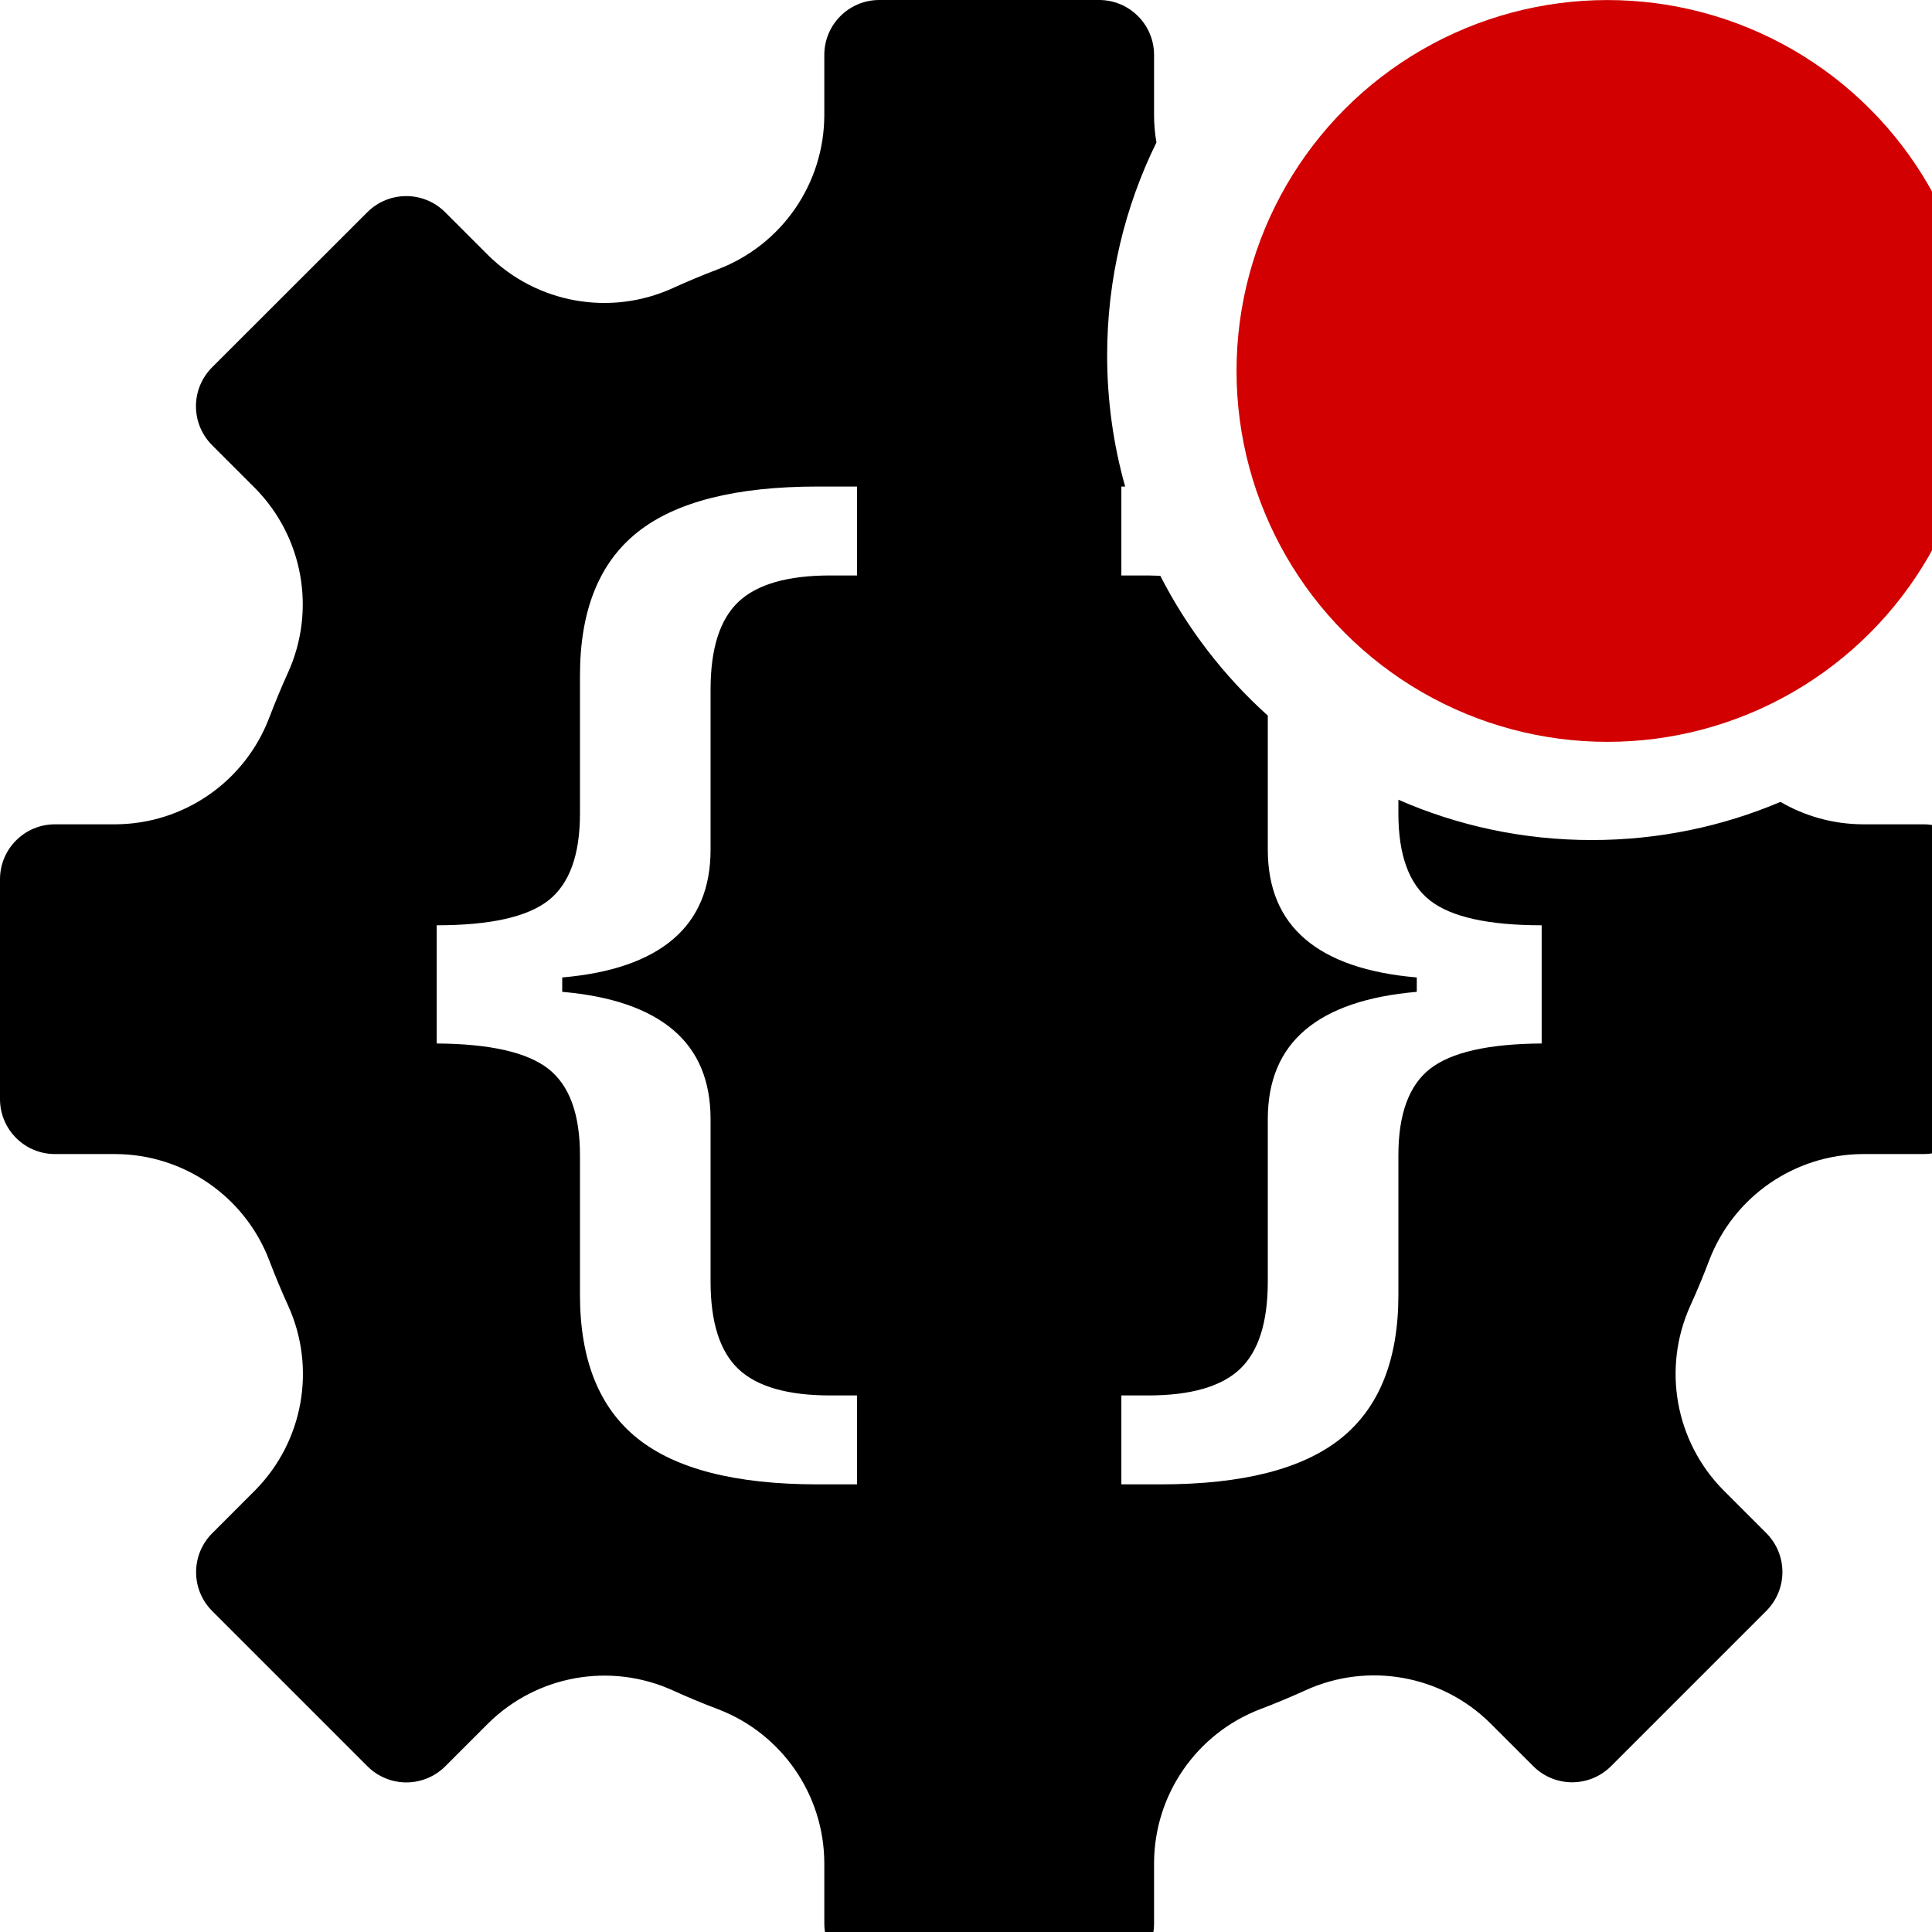 <?xml version="1.0" encoding="UTF-8" standalone="no"?>
<!DOCTYPE svg PUBLIC "-//W3C//DTD SVG 1.1//EN" "http://www.w3.org/Graphics/SVG/1.1/DTD/svg11.dtd">
<svg width="100%" height="100%" viewBox="0 0 16 16" version="1.1" xmlns="http://www.w3.org/2000/svg" xmlns:xlink="http://www.w3.org/1999/xlink" xml:space="preserve" xmlns:serif="http://www.serif.com/" style="fill-rule:evenodd;clip-rule:evenodd;stroke-linejoin:round;stroke-miterlimit:2;">
    <g id="mrsServiceDefaultDisabled" transform="matrix(0.016,0,0,0.016,0,0)">
        <path d="M921.573,415.062C934.267,422.456 948.916,426.607 964.261,426.661L995.549,426.661C1011.27,426.661 1024,439.406 1024,455.113L1024,568.887C1024,584.594 1011.27,597.339 995.549,597.339L964.261,597.339C928.941,597.48 897.355,619.315 884.704,652.288C881.696,660.244 878.434,668.089 874.921,675.808C860.286,708.104 867.076,746.055 891.983,771.277L914.243,793.537C919.568,798.878 922.577,806.124 922.577,813.67C922.577,821.216 919.568,828.463 914.243,833.788L833.851,914.18C822.729,925.286 804.738,925.286 793.632,914.18L771.34,891.904C746.118,866.966 708.151,860.176 675.872,874.827C668.168,878.34 660.307,881.617 652.398,884.626C619.347,897.229 597.465,928.894 597.339,964.261L597.339,995.549C597.339,1011.27 584.594,1024 568.887,1024L455.113,1024C439.406,1024 426.661,1011.27 426.661,995.549L426.661,964.261C426.52,928.941 404.685,897.355 371.712,884.704C363.756,881.696 355.895,878.434 348.192,874.921C315.896,860.302 277.945,867.092 252.723,891.983L230.463,914.243C225.122,919.568 217.876,922.577 210.33,922.577C202.784,922.577 195.537,919.568 190.212,914.243L109.82,833.851C98.729,822.745 98.729,804.738 109.82,793.632L132.096,771.34C157.003,746.118 163.793,708.151 149.173,675.872C145.66,668.168 142.383,660.307 139.374,652.398C126.771,619.347 95.106,597.465 59.739,597.339L28.451,597.339C12.729,597.339 -0,584.594 -0,568.887L-0,455.113C-0,439.406 12.729,426.661 28.451,426.661L59.739,426.661C95.074,426.504 126.661,404.653 139.296,371.649C142.336,363.693 145.581,355.848 149.079,348.128C163.714,315.849 156.924,277.882 132.017,252.66L109.757,230.4C104.432,225.075 101.423,217.813 101.423,210.282C101.423,202.72 104.432,195.489 109.757,190.149L190.149,109.82C201.271,98.729 219.262,98.729 230.384,109.82L252.66,132.096C277.882,157.019 315.849,163.824 348.128,149.173C355.832,145.66 363.693,142.383 371.602,139.374C404.653,126.755 426.535,95.106 426.661,59.739L426.661,28.436C426.661,12.729 439.406,-0 455.113,-0L568.887,-0C584.594,-0 597.339,12.729 597.339,28.436L597.339,59.739C597.358,64.479 597.767,69.151 598.573,73.715C582.217,106.991 573.054,144.398 573.054,183.929C573.054,207.454 576.299,230.226 582.376,251.832L580.414,251.832L580.414,297.857L594.195,297.857L600.562,298.025C614.59,325.46 633.524,349.971 656.211,370.403L656.211,439.79C656.211,459.633 662.664,475.066 675.571,486.09C688.477,497.114 707.727,503.729 733.321,505.933L733.321,513.374C707.727,515.579 688.477,522.148 675.571,533.08C662.664,544.012 656.211,559.399 656.211,579.242L656.211,663.3C656.211,684.429 651.399,699.541 641.774,708.636C632.149,717.73 616.289,722.278 594.195,722.278L580.414,722.278L580.414,768.303L600.758,768.303C643.196,768.303 674.313,760.356 694.11,744.464C713.907,728.571 723.805,703.813 723.805,670.19L723.805,597.983C723.805,576.67 729.274,561.742 740.211,553.198C751.149,544.655 770.399,540.291 797.961,540.107L797.961,478.925C770.399,478.925 751.149,474.653 740.211,466.109C729.274,457.566 723.805,442.546 723.805,421.049L723.805,413.94C754.454,427.373 788.331,434.804 823.929,434.804C858.558,434.804 891.558,427.773 921.573,415.062ZM423.242,768.303L443.586,768.303L443.586,722.278L429.805,722.278C407.711,722.278 391.851,717.73 382.226,708.636C372.601,699.541 367.789,684.429 367.789,663.3L367.789,579.242C367.789,559.399 361.336,544.012 348.429,533.08C335.523,522.148 316.382,515.579 291.007,513.374L291.007,505.933C316.382,503.729 335.523,497.114 348.429,486.09C361.336,475.066 367.789,459.633 367.789,439.79L367.789,356.835C367.789,335.705 372.601,320.594 382.226,311.499C391.851,302.404 407.711,297.857 429.805,297.857L443.586,297.857L443.586,251.832L423.242,251.832C380.804,251.832 349.687,259.732 329.89,275.533C310.093,291.334 300.195,316.046 300.195,349.669L300.195,421.049C300.195,442.546 294.726,457.566 283.789,466.109C272.851,474.653 253.601,478.925 226.039,478.925L226.039,540.107C253.601,540.291 272.851,544.655 283.789,553.198C294.726,561.742 300.195,576.67 300.195,597.983L300.195,670.19C300.195,703.813 310.093,728.571 329.89,744.464C349.687,760.356 380.804,768.303 423.242,768.303Z"/>
        <g transform="matrix(55.181,0,0,55.181,146.159,-498.697)">
            <g id="Disabled">
                <circle cx="12.429" cy="12.517" r="3.479" style="fill:rgb(210,0,0);"/>
            </g>
        </g>
    </g>
</svg>
